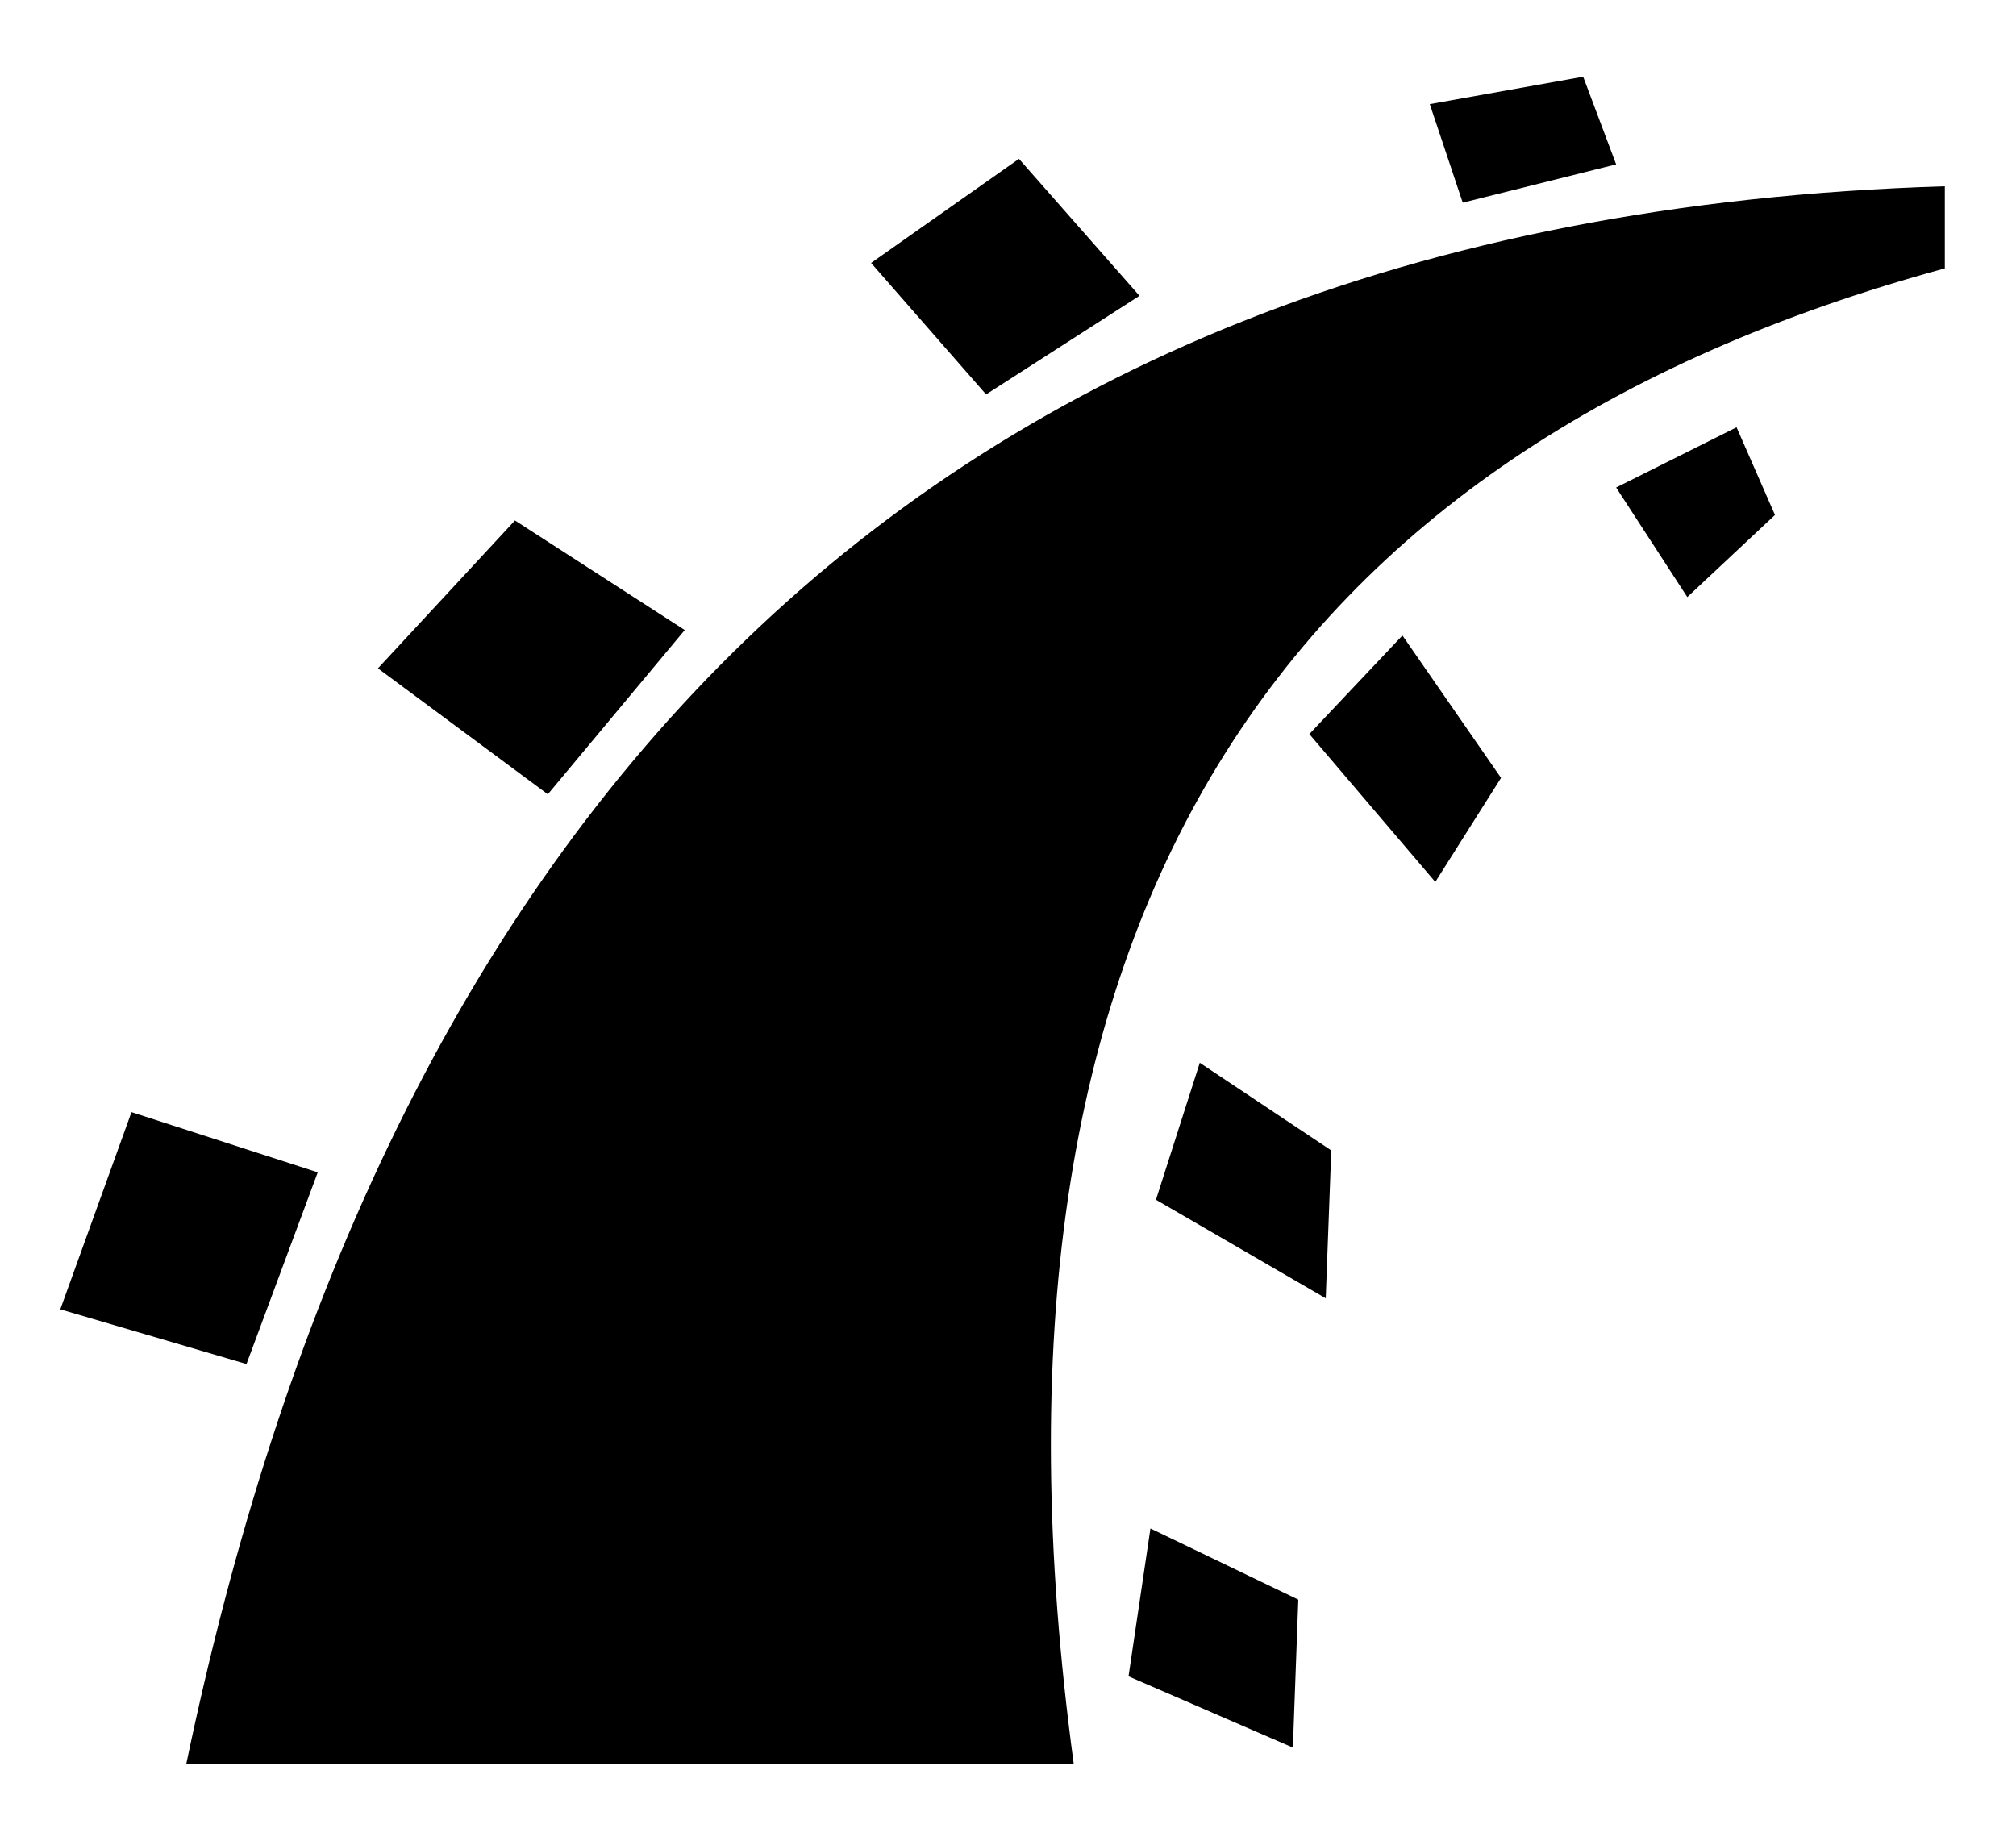 <svg width="23" height="21" viewBox="0 0 23 21" fill="none" xmlns="http://www.w3.org/2000/svg">
<path d="M2.125 20.125C4.25 9.938 9.938 2.5 22.188 2.125V3.062C14.625 5.125 10.938 10.438 12.25 20.125H2.125Z" fill="black"/>
<path d="M13.125 17.438L12.875 19.125L14.75 19.938L14.812 18.25L13.125 17.438ZM1.5 12.688L0.688 14.938L2.812 15.562L3.625 13.375L1.5 12.688ZM5.875 5.938L4.312 7.625L6.25 9.062L7.812 7.188L5.875 5.938ZM11.625 1.812L9.938 3L11.25 4.5L13 3.375L11.625 1.812ZM16.312 1.188L16.688 2.312L18.438 1.875L18.062 0.875L16.312 1.188ZM18.438 5.562L19.25 6.812L20.25 5.875L19.812 4.875L18.438 5.562ZM16 7.25L14.938 8.375L16.375 10.062L17.125 8.875L16 7.25ZM13.688 12.125L13.188 13.688L15.125 14.812L15.188 13.125L13.688 12.125Z" fill="black"/>
</svg>
